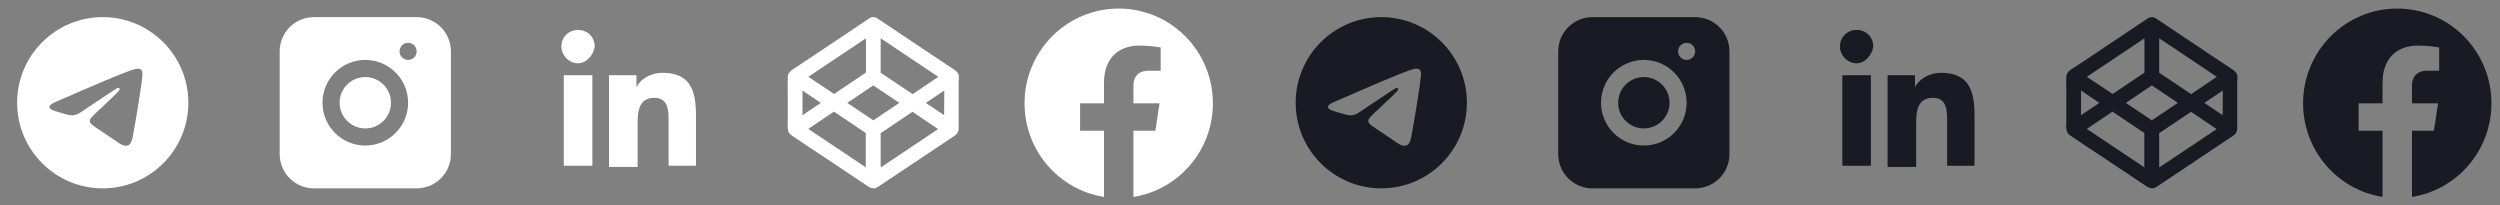 <svg width="438" height="36" viewBox="0 0 438 36" fill="none" xmlns="http://www.w3.org/2000/svg">
<rect x="0" y="0" width="438" height="36" fill="#808080" stroke="none"/>
<path fill-rule="evenodd" clip-rule="evenodd" d="M33 18C33 26.284 26.284 33 18 33C9.716 33 3 26.284 3 18C3 9.716 9.716 3 18 3C26.284 3 33 9.716 33 18ZM18.537 14.073C17.078 14.68 14.162 15.936 9.79 17.841C9.08 18.124 8.708 18.4 8.674 18.67C8.617 19.127 9.188 19.306 9.967 19.551C10.072 19.584 10.182 19.619 10.295 19.655C11.061 19.904 12.091 20.196 12.626 20.207C13.112 20.218 13.654 20.017 14.253 19.607C18.339 16.849 20.448 15.454 20.58 15.425C20.674 15.403 20.803 15.377 20.891 15.455C20.979 15.533 20.97 15.68 20.96 15.72C20.904 15.961 18.66 18.047 17.499 19.127C17.137 19.464 16.88 19.702 16.827 19.757C16.71 19.879 16.59 19.994 16.475 20.105C15.763 20.791 15.23 21.306 16.504 22.146C17.117 22.549 17.607 22.883 18.096 23.216C18.63 23.58 19.163 23.943 19.852 24.394C20.027 24.509 20.195 24.629 20.358 24.745C20.98 25.189 21.538 25.587 22.228 25.523C22.629 25.486 23.043 25.109 23.253 23.985C23.75 21.329 24.727 15.573 24.953 13.201C24.972 12.993 24.948 12.727 24.927 12.611C24.907 12.494 24.866 12.327 24.714 12.204C24.534 12.059 24.257 12.028 24.133 12.03C23.569 12.04 22.703 12.341 18.537 14.073Z" fill="white"/>
<path d="M64 22.5C66.485 22.5 68.5 20.485 68.5 18C68.5 15.515 66.485 13.5 64 13.5C61.515 13.5 59.5 15.515 59.5 18C59.5 20.485 61.515 22.5 64 22.5Z" fill="white"/>
<path fill-rule="evenodd" clip-rule="evenodd" d="M55 3C51.686 3 49 5.686 49 9V27C49 30.314 51.686 33 55 33H73C76.314 33 79 30.314 79 27V9C79 5.686 76.314 3 73 3H55ZM64 25.5C68.142 25.5 71.5 22.142 71.5 18C71.5 13.858 68.142 10.5 64 10.5C59.858 10.5 56.5 13.858 56.5 18C56.5 22.142 59.858 25.5 64 25.5ZM73 9C73 9.828 72.328 10.5 71.5 10.5C70.672 10.5 70 9.828 70 9C70 8.172 70.672 7.5 71.5 7.5C72.328 7.5 73 8.172 73 9Z" fill="white"/>
<path d="M103.574 29.033H98.775V13.175H103.782V29.033H103.574ZM101.279 11.088C99.609 11.088 98.357 9.628 98.357 8.167C98.357 6.498 99.609 5.246 101.279 5.246C102.948 5.246 104.2 6.498 104.2 8.167C103.991 9.628 102.739 11.088 101.279 11.088ZM122.144 29.033H117.136V21.312C117.136 19.435 117.136 17.139 114.633 17.139C112.129 17.139 111.711 19.226 111.711 21.312V29.241H106.704V13.175H111.503V15.261C112.129 14.01 113.798 12.758 116.093 12.758C121.101 12.758 121.935 16.096 121.935 20.269V29.033H122.144Z" fill="white"/>
<path d="M167.988 13.28C167.868 12.5 166.999 12.08 166.399 11.69C165.32 10.969 164.271 10.279 163.192 9.558C160.645 7.848 158.067 6.137 155.52 4.426C154.92 4.036 154.321 3.615 153.722 3.225C153.302 2.925 152.733 2.925 152.283 3.225C150.575 4.366 148.836 5.536 147.128 6.677L139.575 11.72C138.916 12.14 138.047 12.56 138.017 13.46C137.987 14.451 138.017 15.472 138.017 16.462V21.265C138.017 22.135 137.837 23.156 138.646 23.696C140.565 25.017 142.513 26.277 144.461 27.568C146.858 29.159 149.256 30.78 151.654 32.37C152.313 32.821 152.972 33.301 153.782 32.761C154.471 32.31 155.13 31.86 155.82 31.41C158.487 29.639 161.154 27.838 163.822 26.067L166.789 24.086C166.969 23.966 167.178 23.846 167.358 23.696C167.778 23.396 167.958 22.976 167.958 22.465V14.211C167.988 13.881 168.018 13.581 167.988 13.28C167.988 13.34 167.988 13.25 167.988 13.28ZM154.291 6.707L164.391 13.46L159.896 16.492L154.291 12.74V6.707ZM151.714 6.707V12.71L146.139 16.462L141.613 13.46L151.714 6.707ZM140.594 15.862L143.801 18.023L140.594 20.184V15.862ZM151.714 29.339L141.613 22.585L146.109 19.554L151.684 23.306V29.339H151.714ZM153.002 21.084L148.447 18.023L153.002 14.961L157.558 18.023L153.002 21.084ZM154.291 29.339V23.336L159.866 19.584L164.361 22.615L154.291 29.339ZM165.41 20.184L162.203 18.023L165.44 15.862L165.41 20.184Z" fill="white"/>
<path d="M198.577 34.5V22.9H202.422L203.153 18.101H198.577V14.986C198.577 13.675 199.216 12.393 201.267 12.393H203.348V8.307C203.348 8.307 201.459 7.983 199.654 7.983C195.886 7.983 193.422 10.28 193.422 14.443V18.101H189.231V22.9H193.422V34.5C185.534 33.255 179.5 26.387 179.5 18.101C179.5 8.932 186.887 1.5 196 1.5C205.113 1.5 212.5 8.932 212.5 18.101C212.5 26.387 206.466 33.255 198.577 34.5Z" fill="white"/>
<path fill-rule="evenodd" clip-rule="evenodd" d="M257 18C257 26.284 250.284 33 242 33C233.716 33 227 26.284 227 18C227 9.716 233.716 3 242 3C250.284 3 257 9.716 257 18ZM242.537 14.073C241.078 14.68 238.162 15.936 233.79 17.841C233.08 18.124 232.708 18.4 232.674 18.67C232.617 19.127 233.188 19.306 233.967 19.551C234.073 19.584 234.182 19.619 234.295 19.655C235.061 19.904 236.091 20.196 236.626 20.207C237.112 20.218 237.654 20.017 238.253 19.607C242.339 16.849 244.448 15.454 244.58 15.425C244.674 15.403 244.803 15.377 244.891 15.455C244.978 15.533 244.97 15.68 244.961 15.72C244.904 15.961 242.66 18.047 241.499 19.127C241.137 19.464 240.88 19.702 240.827 19.757C240.71 19.879 240.59 19.994 240.475 20.105C239.763 20.791 239.23 21.306 240.504 22.146C241.117 22.549 241.607 22.883 242.096 23.216C242.63 23.58 243.163 23.943 243.852 24.394C244.027 24.509 244.195 24.629 244.358 24.745C244.98 25.189 245.538 25.587 246.228 25.523C246.629 25.486 247.043 25.109 247.253 23.985C247.75 21.329 248.727 15.573 248.953 13.201C248.972 12.993 248.947 12.727 248.927 12.611C248.907 12.494 248.866 12.327 248.714 12.204C248.534 12.059 248.257 12.028 248.133 12.03C247.569 12.04 246.703 12.341 242.537 14.073Z" fill="#191A23"/>
<path d="M288 22.5C290.485 22.5 292.5 20.485 292.5 18C292.5 15.515 290.485 13.5 288 13.5C285.515 13.5 283.5 15.515 283.5 18C283.5 20.485 285.515 22.5 288 22.5Z" fill="#191A23"/>
<path fill-rule="evenodd" clip-rule="evenodd" d="M279 3C275.686 3 273 5.686 273 9V27C273 30.314 275.686 33 279 33H297C300.314 33 303 30.314 303 27V9C303 5.686 300.314 3 297 3H279ZM288 25.5C292.142 25.5 295.5 22.142 295.5 18C295.5 13.858 292.142 10.5 288 10.5C283.858 10.5 280.5 13.858 280.5 18C280.5 22.142 283.858 25.5 288 25.5ZM297 9C297 9.828 296.328 10.5 295.5 10.5C294.672 10.5 294 9.828 294 9C294 8.172 294.672 7.5 295.5 7.5C296.328 7.5 297 8.172 297 9Z" fill="#191A23"/>
<path d="M327.574 29.033H322.775V13.175H327.783V29.033H327.574ZM325.279 11.088C323.61 11.088 322.358 9.628 322.358 8.167C322.358 6.498 323.61 5.246 325.279 5.246C326.948 5.246 328.2 6.498 328.2 8.167C327.992 9.628 326.74 11.088 325.279 11.088ZM346.145 29.033H341.137V21.312C341.137 19.435 341.137 17.139 338.633 17.139C336.129 17.139 335.712 19.226 335.712 21.312V29.241H330.704V13.175H335.503V15.261C336.129 14.01 337.798 12.758 340.094 12.758C345.101 12.758 345.936 16.096 345.936 20.269V29.033H346.145Z" fill="#191A23"/>
<path d="M391.988 13.28C391.868 12.5 390.999 12.08 390.399 11.69C389.32 10.969 388.271 10.279 387.192 9.558C384.645 7.848 382.067 6.137 379.52 4.426C378.92 4.036 378.321 3.615 377.722 3.225C377.302 2.925 376.733 2.925 376.283 3.225C374.575 4.366 372.836 5.536 371.128 6.677L363.575 11.72C362.916 12.14 362.047 12.56 362.017 13.46C361.987 14.451 362.017 15.472 362.017 16.462V21.265C362.017 22.135 361.837 23.156 362.646 23.696C364.565 25.017 366.513 26.277 368.461 27.568C370.858 29.159 373.256 30.78 375.654 32.37C376.313 32.821 376.972 33.301 377.782 32.761C378.471 32.31 379.13 31.86 379.82 31.41C382.487 29.639 385.154 27.838 387.822 26.067L390.789 24.086C390.969 23.966 391.178 23.846 391.358 23.696C391.778 23.396 391.958 22.976 391.958 22.465V14.211C391.988 13.881 392.018 13.581 391.988 13.28C391.988 13.34 391.988 13.25 391.988 13.28ZM378.291 6.707L388.391 13.46L383.896 16.492L378.291 12.74V6.707ZM375.714 6.707V12.71L370.139 16.462L365.613 13.46L375.714 6.707ZM364.594 15.862L367.801 18.023L364.594 20.184V15.862ZM375.714 29.339L365.613 22.585L370.109 19.554L375.684 23.306V29.339H375.714ZM377.002 21.084L372.447 18.023L377.002 14.961L381.558 18.023L377.002 21.084ZM378.291 29.339V23.336L383.866 19.584L388.361 22.615L378.291 29.339ZM389.41 20.184L386.203 18.023L389.44 15.862L389.41 20.184Z" fill="#191A23"/>
<path d="M422.577 34.5V22.9H426.422L427.153 18.101H422.577V14.986C422.577 13.675 423.216 12.393 425.267 12.393H427.348V8.307C427.348 8.307 425.459 7.983 423.654 7.983C419.886 7.983 417.422 10.28 417.422 14.443V18.101H413.231V22.9H417.422V34.5C409.534 33.255 403.5 26.387 403.5 18.101C403.5 8.932 410.887 1.5 420 1.5C429.113 1.5 436.5 8.932 436.5 18.101C436.5 26.387 430.466 33.255 422.577 34.5Z" fill="#191A23"/>
</svg>
